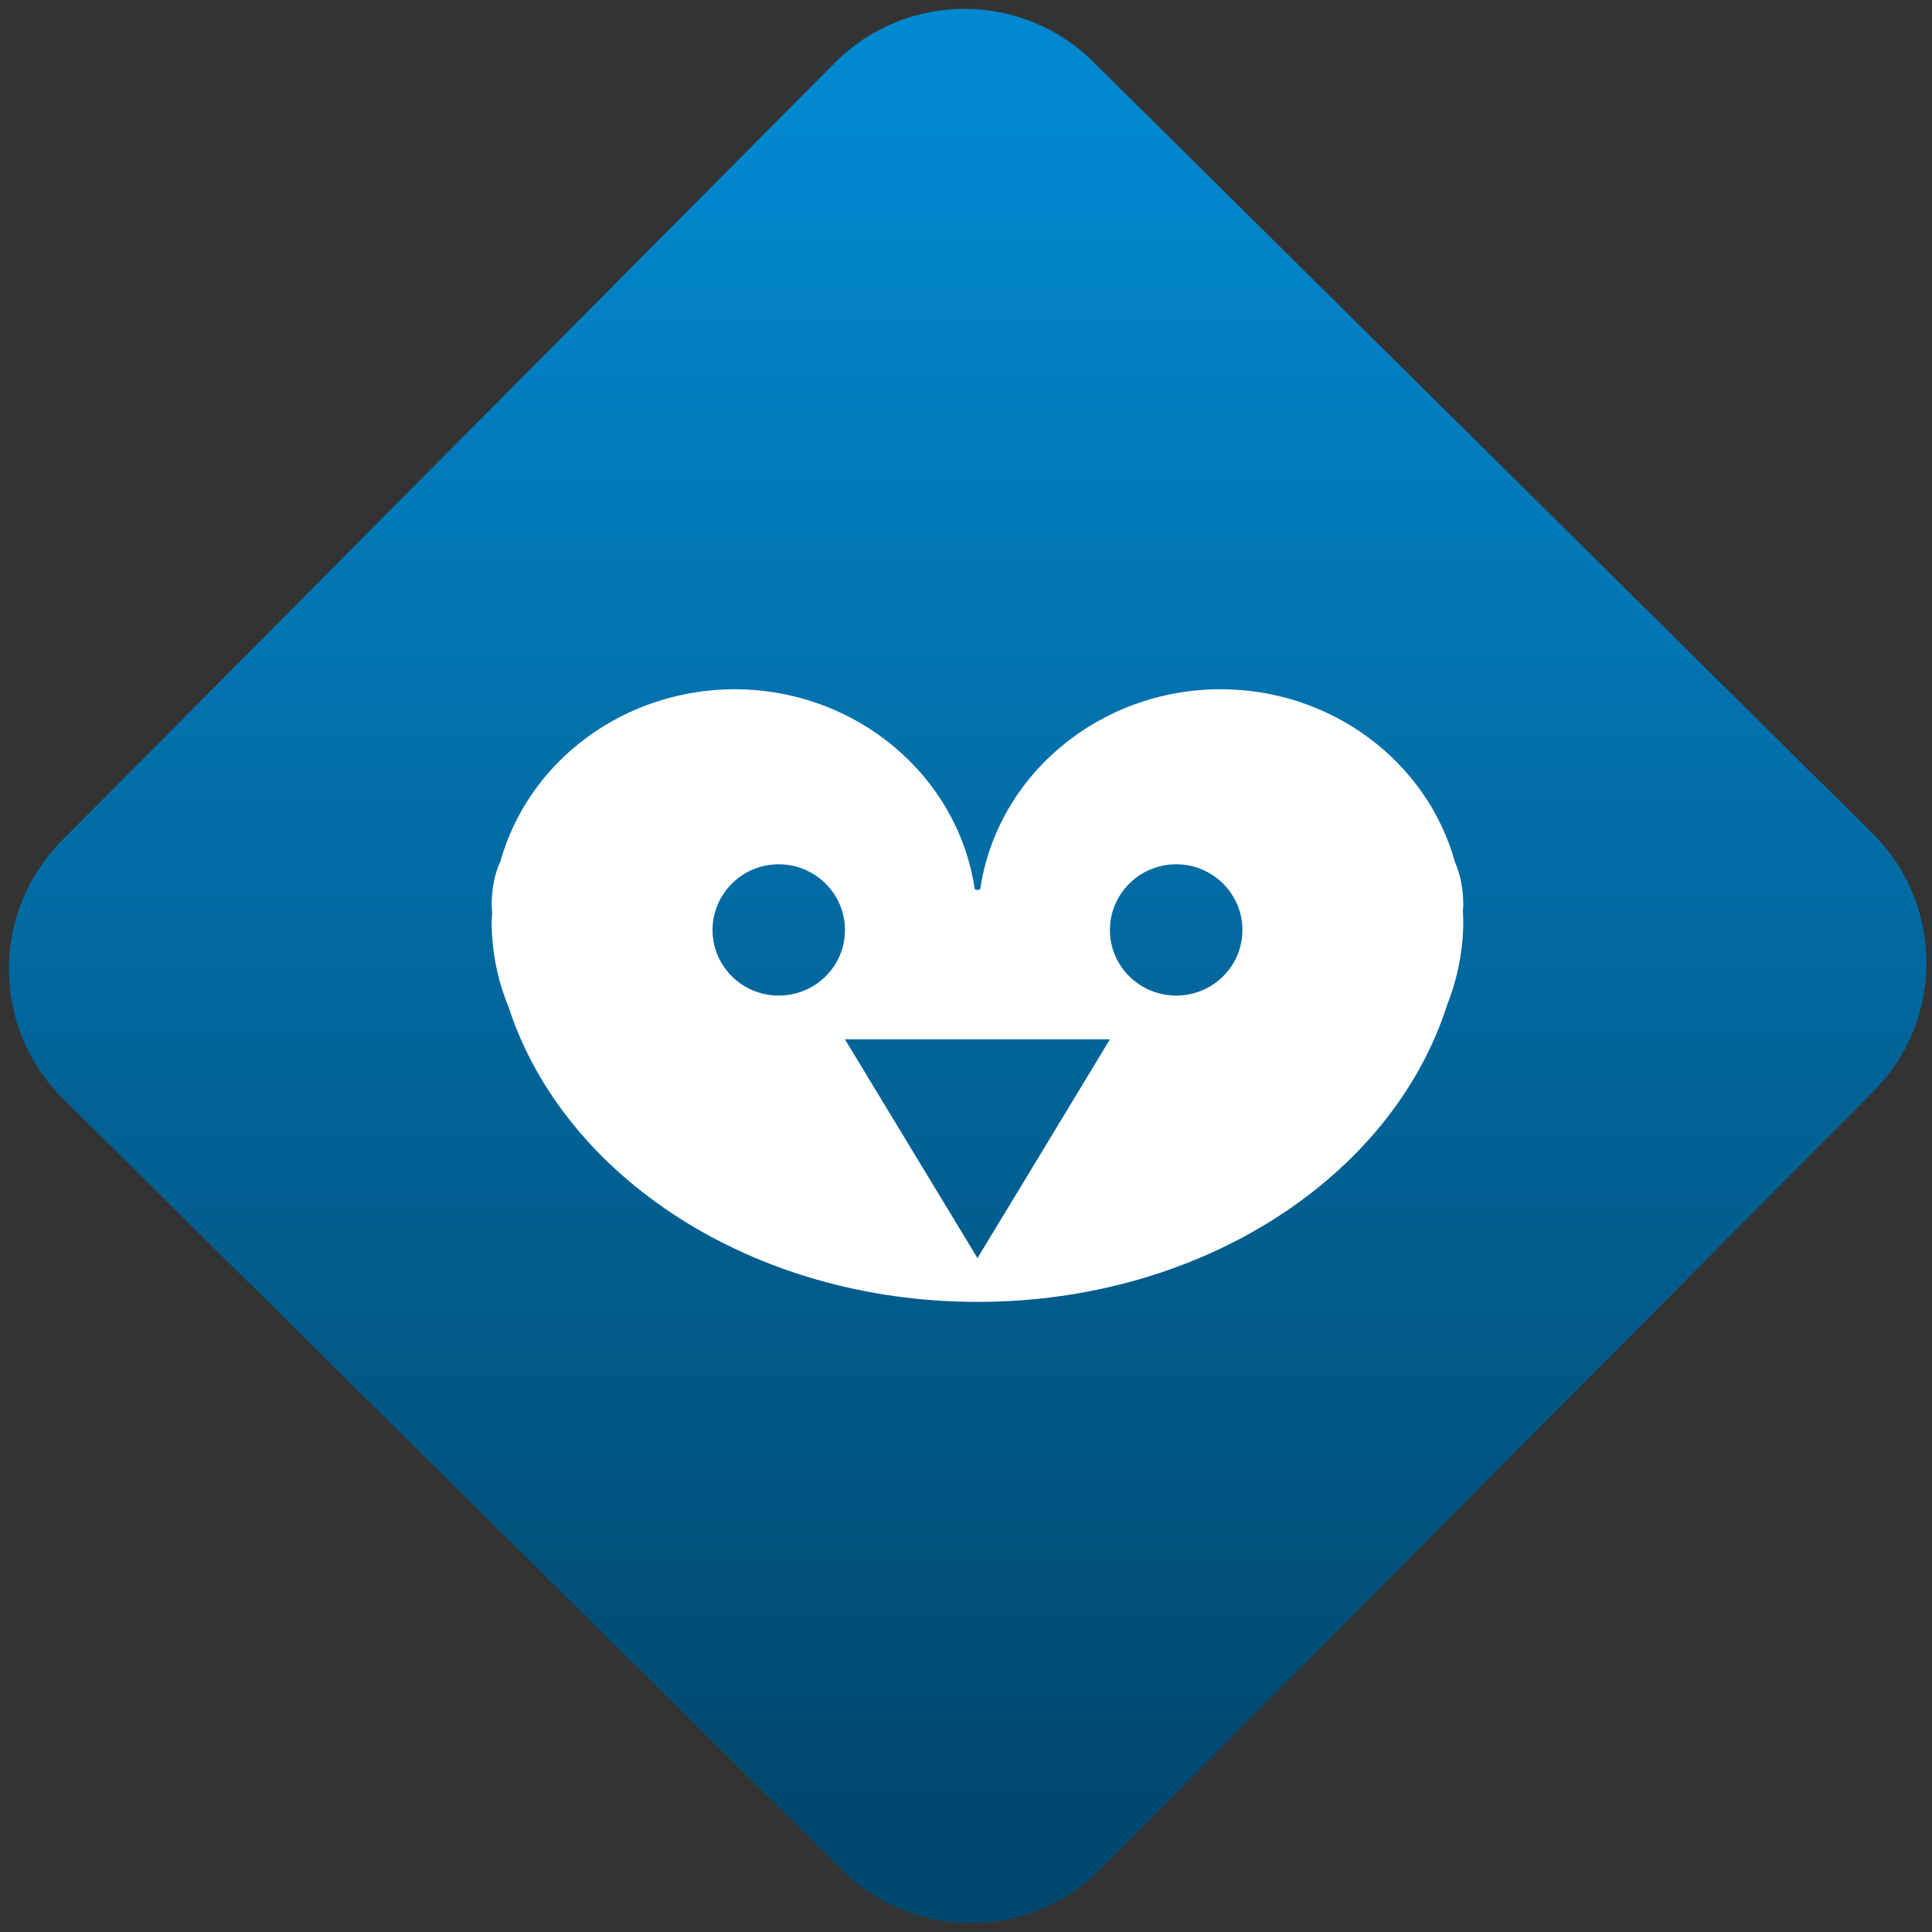 <svg width="64" height="64" viewBox="0 0 64 64" version="1.1"><rect x="0" y="0" width="64" height="64" fill="#333333" stroke="none"/><defs><linearGradient id="linear-pattern-0" gradientUnits="userSpaceOnUse" x1="0" y1="0" x2="0" y2="1" gradientTransform="matrix(60, 0, 0, 56, 0, 4)"><stop offset="0" stop-color="#0288cf" stop-opacity="1"/><stop offset="1" stop-color="#01486e" stop-opacity="1"/></linearGradient></defs><path fill="url(#linear-pattern-0)" fill-opacity="1" d="M 36.219 2.051 L 62.027 27.605 C 64.402 29.957 64.418 33.785 62.059 36.156 L 36.461 61.918 C 34.105 64.289 30.27 64.305 27.895 61.949 L 2.086 36.395 C -0.289 34.043 -0.305 30.215 2.051 27.844 L 27.652 2.082 C 30.008 -0.289 33.844 -0.305 36.219 2.051 Z M 36.219 2.051 " /><g transform="matrix(1.008,0,0,1.003,16.221,16.077)"><path fill-rule="nonzero" fill="rgb(100%, 100%, 100%)" fill-opacity="1" d="M 8.047 6.734 C 4.449 6.742 1.297 9.062 0.355 12.41 C 0.172 12.812 0.066 13.289 0.066 13.859 C 0.066 13.945 0.078 14.027 0.082 14.117 C 0.074 14.219 0.07 14.32 0.066 14.426 C 0.066 15.391 0.258 16.344 0.625 17.242 C 2.438 22.84 8.641 26.969 16.031 26.969 C 23.461 26.969 29.688 22.793 31.469 17.148 C 31.812 16.277 31.992 15.355 31.996 14.426 C 31.992 14.305 31.992 14.188 31.984 14.066 C 31.984 13.996 31.996 13.93 31.996 13.859 C 31.996 13.305 31.895 12.844 31.723 12.445 C 30.793 9.082 27.629 6.734 24.016 6.734 C 20.047 6.742 16.684 9.551 16.121 13.336 C 16.109 13.34 16.031 13.371 16.031 13.371 C 16.031 13.371 15.949 13.34 15.941 13.336 C 15.379 9.551 12.016 6.742 8.047 6.734 Z M 9.5 12.516 C 10.703 12.516 11.676 13.492 11.676 14.688 C 11.676 15.883 10.703 16.852 9.5 16.852 C 8.297 16.852 7.324 15.883 7.324 14.688 C 7.324 13.492 8.297 12.516 9.5 12.516 Z M 22.562 12.516 C 23.766 12.516 24.738 13.492 24.738 14.688 C 24.738 15.883 23.766 16.852 22.562 16.852 C 21.359 16.852 20.383 15.883 20.383 14.688 C 20.383 13.492 21.359 12.516 22.562 12.516 Z M 11.676 18.297 L 20.383 18.297 L 18.207 21.914 L 16.031 25.523 L 13.855 21.914 Z M 11.676 18.297 "/></g></svg>
